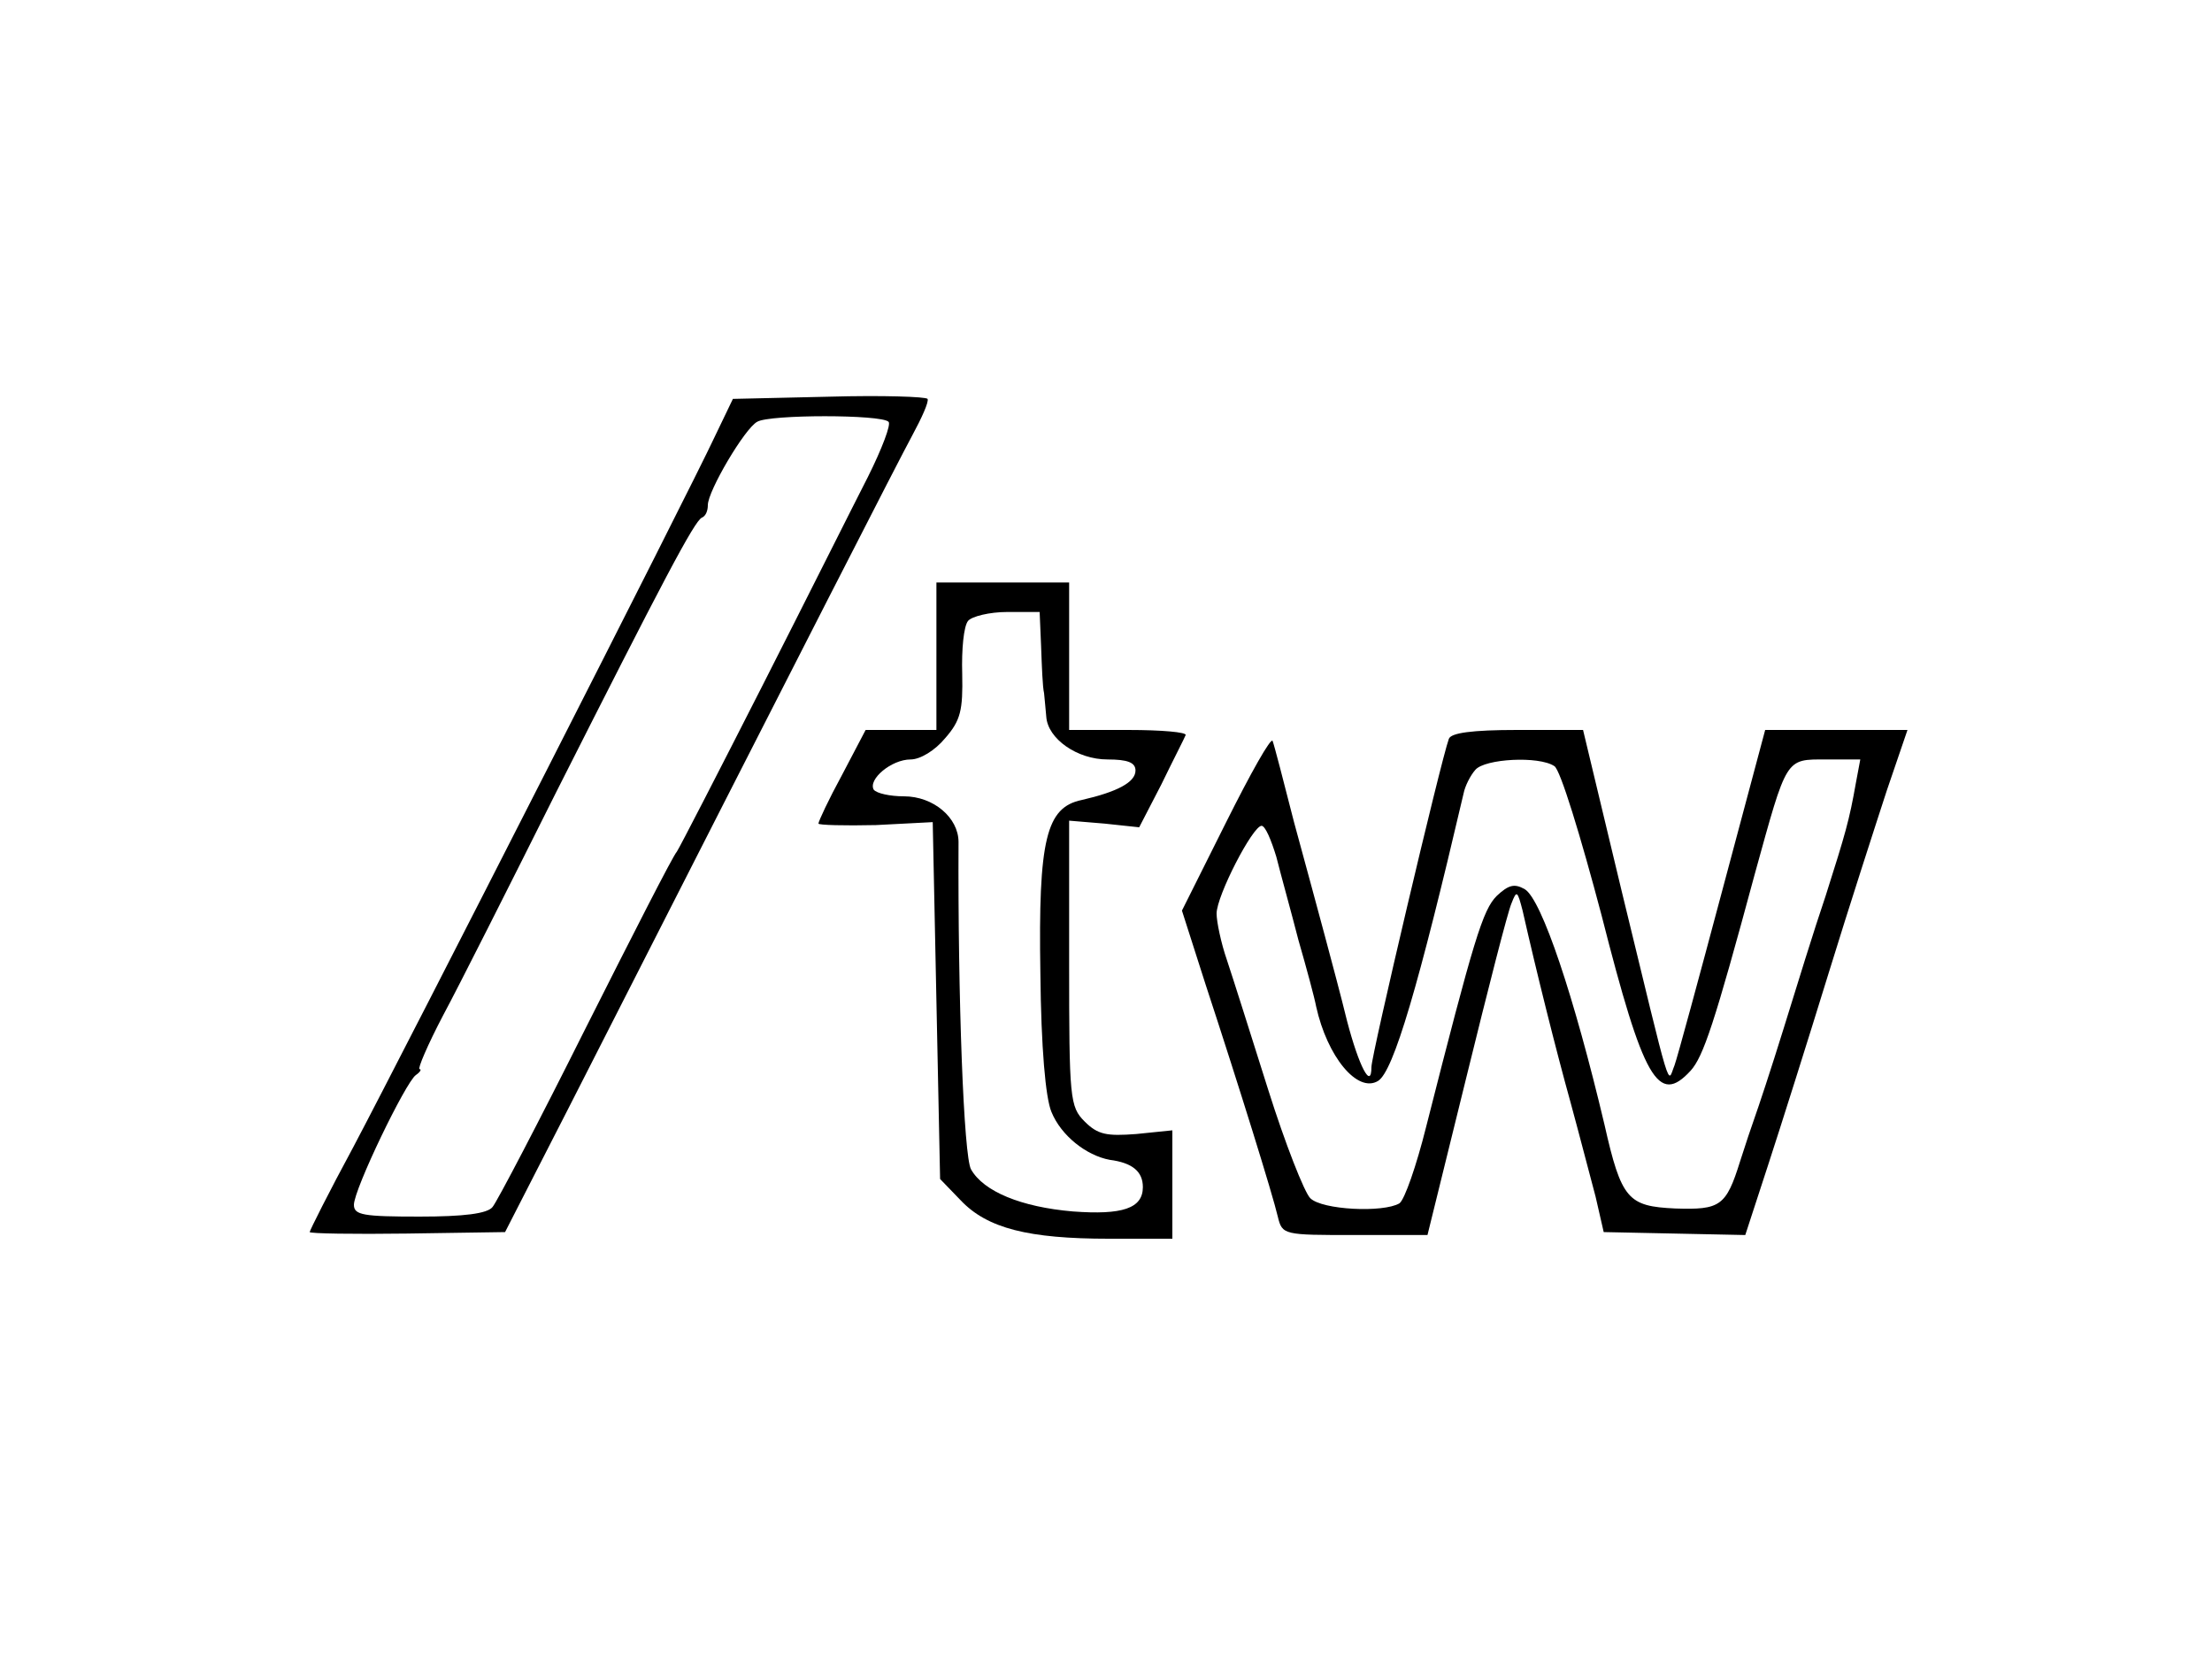<?xml version="1.0" standalone="no"?>
<!DOCTYPE svg PUBLIC "-//W3C//DTD SVG 20010904//EN"
 "http://www.w3.org/TR/2001/REC-SVG-20010904/DTD/svg10.dtd">
<svg version="1.0" xmlns="http://www.w3.org/2000/svg"
 width="300pt" height="225pt" viewBox="0 0 300 225"
 preserveAspectRatio="xMidYMid meet">
<g transform="translate(0,225) scale(0.1,-0.1)"
fill="#000000" stroke="none">
<path d="M1125 1712 l-131 -3 -25 -52 c-33 -71 -417 -825 -490 -963 -33 -61
-59 -113 -59 -115 0 -2 60 -3 132 -2 l133 2 86 168 c336 660 445 873 466 912
13 24 23 46 21 50 -2 3 -62 5 -133 3z m80 -34 c4 -3 -9 -37 -28 -75 -19 -37
-83 -165 -143 -283 -60 -118 -112 -219 -116 -225 -5 -5 -60 -113 -124 -240
-63 -126 -120 -235 -126 -242 -7 -9 -39 -13 -99 -13 -76 0 -89 2 -89 16 0 21
70 166 84 176 6 4 8 8 5 8 -3 0 11 33 32 73 21 39 90 176 153 302 144 285 188
369 198 373 5 2 8 9 8 17 0 19 50 104 67 113 17 10 168 10 178 0z"/>
<path d="M1270 1360 l0 -100 -48 0 -48 0 -32 -61 c-18 -33 -32 -63 -32 -66 0
-2 35 -3 78 -2 l77 4 5 -242 5 -242 28 -29 c36 -38 92 -52 201 -52 l86 0 0 74
0 73 -49 -5 c-40 -3 -52 -1 -70 17 -20 20 -21 31 -21 215 l0 193 48 -4 47 -5
30 58 c16 33 31 62 33 67 2 4 -33 7 -77 7 l-81 0 0 100 0 100 -90 0 -90 0 0
-100z m142 13 c1 -27 2 -55 4 -63 1 -8 2 -23 3 -32 2 -30 42 -58 83 -58 27 0
38 -4 38 -15 0 -16 -25 -29 -73 -40 -48 -10 -59 -53 -56 -235 1 -101 7 -169
15 -188 13 -32 47 -59 79 -65 31 -4 45 -16 45 -37 0 -29 -28 -38 -95 -33 -70
6 -121 27 -138 57 -10 17 -18 233 -17 444 0 33 -34 62 -74 62 -19 0 -37 4 -41
9 -8 14 24 41 50 41 13 0 33 12 47 29 21 24 24 38 23 87 -1 33 2 65 8 72 5 6
29 12 53 12 l44 0 2 -47z"/>
<path d="M1965 1248 c-11 -30 -105 -429 -105 -445 0 -32 -17 1 -33 62 -8 33
-22 85 -30 115 -8 30 -27 100 -42 155 -14 55 -27 105 -29 110 -2 6 -30 -44
-63 -110 l-60 -120 32 -100 c46 -140 91 -285 98 -315 6 -25 8 -25 104 -25 l99
0 53 215 c29 118 56 224 61 235 7 18 8 17 15 -10 19 -84 45 -188 65 -260 12
-44 27 -102 34 -128 l11 -48 96 -2 96 -2 31 95 c17 52 54 169 82 260 28 91 64
202 79 248 l28 82 -97 0 -96 0 -58 -217 c-32 -120 -61 -227 -65 -238 -10 -24
-2 -50 -72 238 l-52 217 -89 0 c-62 0 -90 -4 -93 -12z m143 -37 c8 -4 36 -96
64 -202 57 -224 77 -259 121 -211 17 19 32 63 87 267 44 159 41 155 97 155
l46 0 -6 -32 c-9 -51 -14 -68 -41 -153 -15 -44 -40 -125 -57 -180 -17 -55 -35
-109 -39 -120 -4 -11 -13 -38 -20 -60 -19 -61 -27 -66 -88 -64 -64 3 -73 12
-96 114 -41 173 -85 305 -108 319 -14 8 -22 6 -38 -9 -19 -19 -31 -58 -96
-314 -13 -52 -29 -98 -36 -103 -22 -13 -105 -9 -121 7 -8 8 -34 74 -57 147
-23 73 -48 152 -56 176 -8 23 -14 52 -14 63 0 24 49 119 61 119 5 0 13 -19 20
-42 6 -24 20 -74 30 -113 11 -38 22 -79 24 -90 15 -68 56 -118 84 -101 21 13
55 129 116 390 2 10 9 24 16 32 13 15 86 19 107 5z"/>
</g>
</svg>
